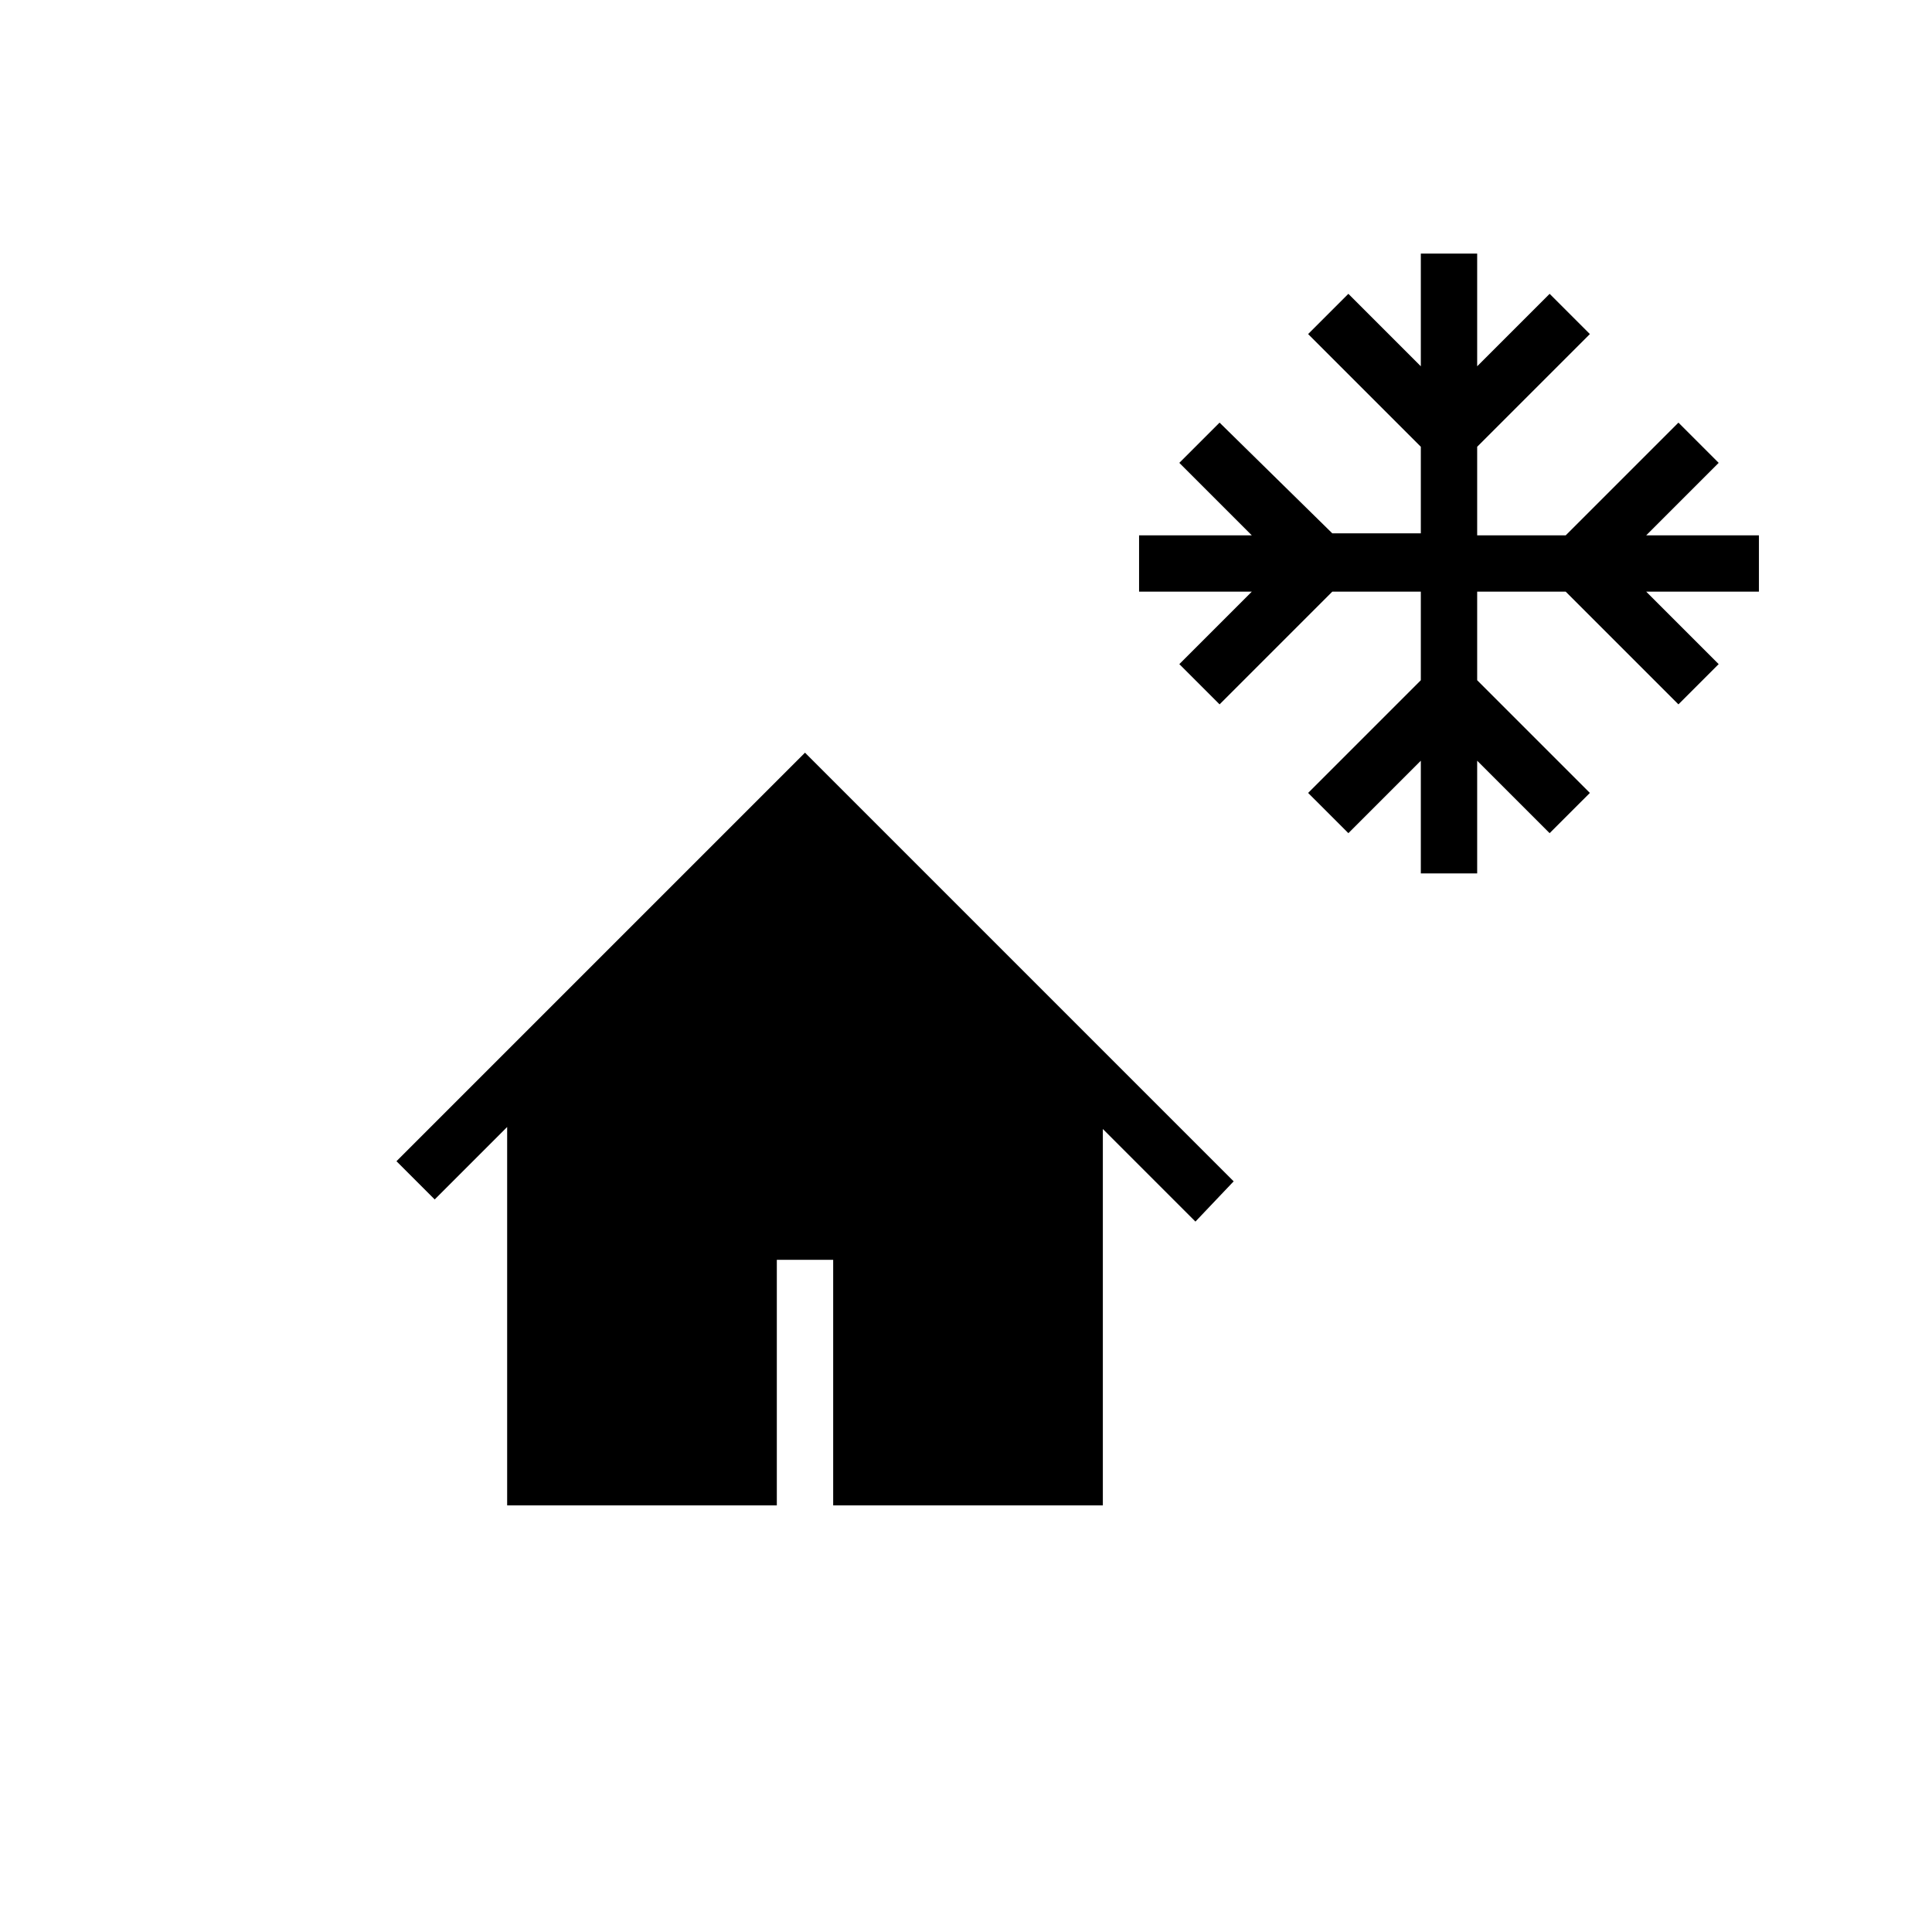 <svg xmlns="http://www.w3.org/2000/svg" height="24" width="24"><path d="M17.65 10.85V9.45L16.75 10.35L16.25 9.85L17.65 8.45V7.35H16.55L15.15 8.75L14.65 8.25L15.55 7.35H14.15V6.65H15.55L14.65 5.75L15.15 5.25L16.55 6.625H17.65V5.55L16.25 4.15L16.75 3.65L17.65 4.55V3.15H18.35V4.55L19.25 3.65L19.75 4.15L18.35 5.55V6.65H19.45L20.85 5.25L21.35 5.75L20.45 6.65H21.85V7.35H20.45L21.35 8.25L20.85 8.75L19.45 7.35H18.35V8.45L19.75 9.85L19.25 10.35L18.35 9.45V10.85ZM6.3 18.7V14L5.4 14.9L4.925 14.425L10 9.35L15.325 14.675L14.85 15.175L13.7 14.025V18.7H10.35V15.65H9.65V18.7Z"/></svg>